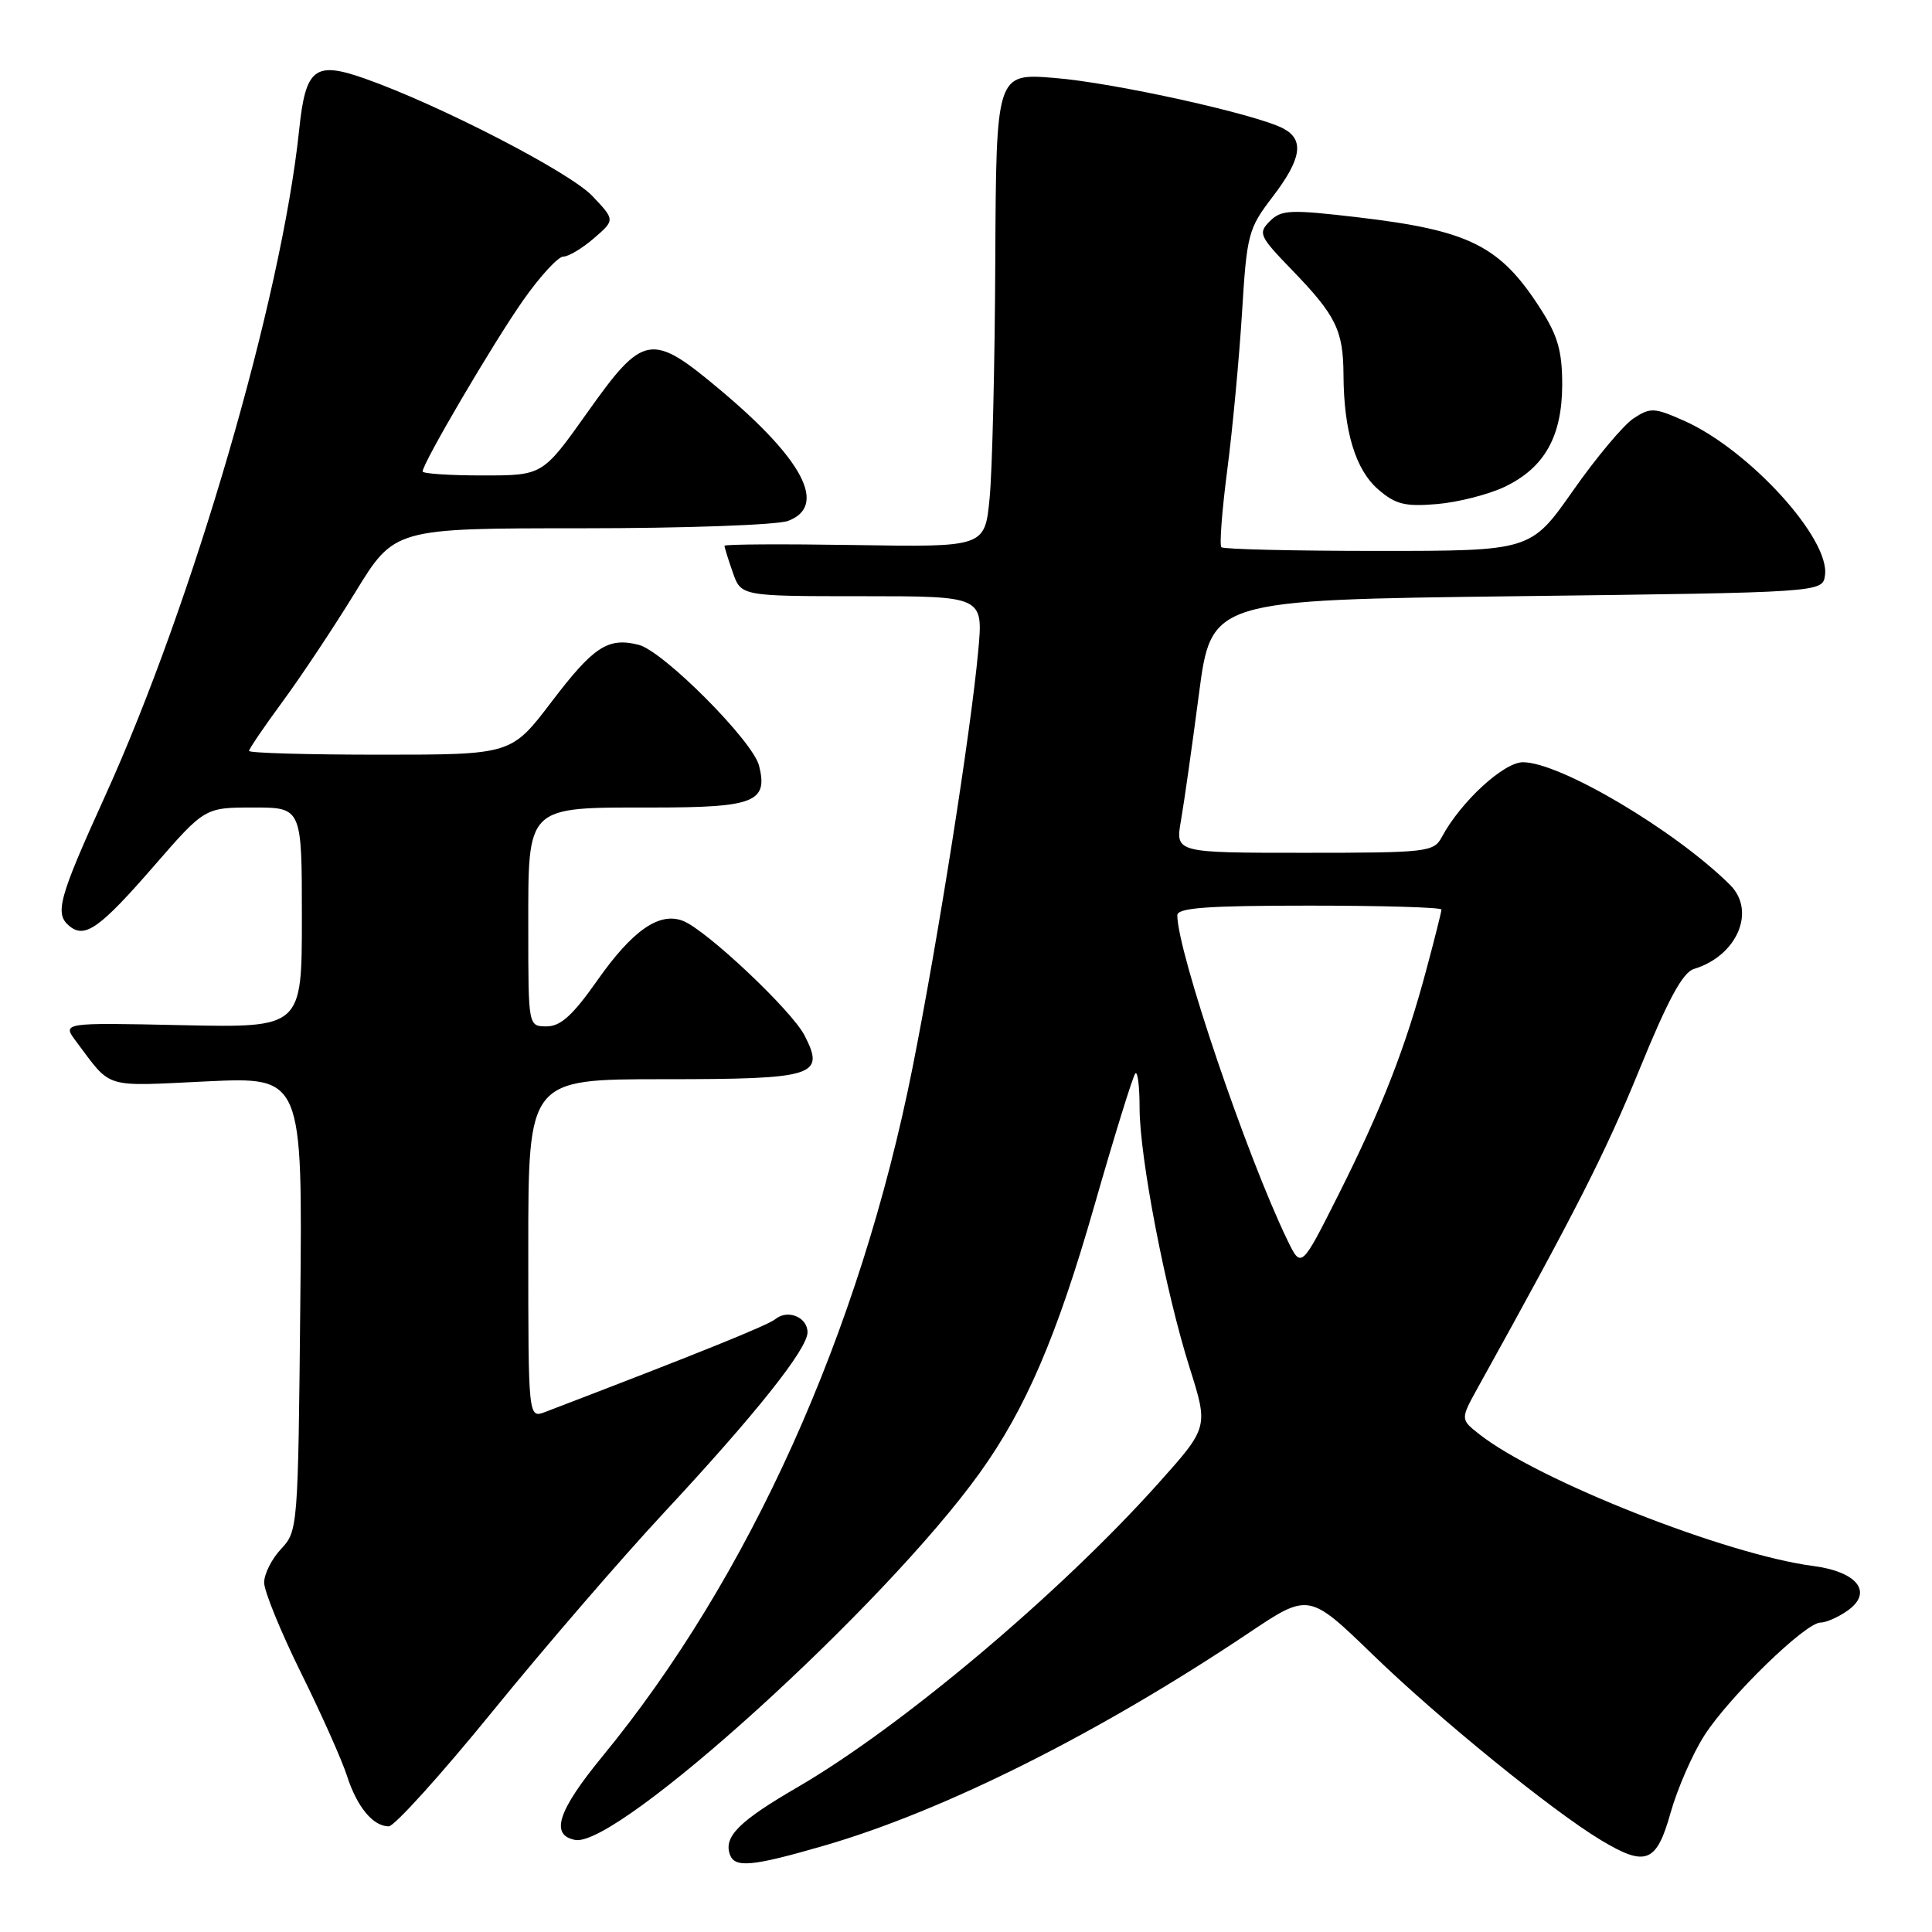 <?xml version="1.0" encoding="UTF-8" standalone="no"?>
<!DOCTYPE svg PUBLIC "-//W3C//DTD SVG 1.1//EN" "http://www.w3.org/Graphics/SVG/1.1/DTD/svg11.dtd" >
<svg xmlns="http://www.w3.org/2000/svg" xmlns:xlink="http://www.w3.org/1999/xlink" version="1.1" viewBox="0 0 256 256">
 <g >
 <path fill="currentColor"
d=" M 109.23 244.55 C 125.06 239.96 145.57 229.69 165.41 216.41 C 173.42 211.04 173.42 211.04 181.96 219.31 C 190.71 227.78 205.67 239.94 212.12 243.82 C 218.08 247.41 219.50 246.85 221.36 240.20 C 222.26 237.02 224.27 232.40 225.84 229.95 C 229.12 224.84 239.23 215.00 241.22 215.00 C 241.95 215.00 243.56 214.30 244.78 213.44 C 248.25 211.01 246.15 208.27 240.25 207.50 C 228.70 205.99 203.76 196.15 196.00 190.03 C 193.50 188.06 193.50 188.06 195.87 183.78 C 208.91 160.27 212.72 152.75 217.22 141.75 C 221.02 132.44 222.97 128.84 224.46 128.39 C 230.18 126.66 232.73 120.72 229.24 117.25 C 221.97 110.03 206.72 101.00 201.80 101.00 C 199.24 101.00 193.54 106.26 191.05 110.91 C 189.98 112.90 189.15 113.00 172.84 113.00 C 155.74 113.00 155.74 113.00 156.48 108.75 C 156.89 106.41 157.96 98.88 158.86 92.00 C 160.50 79.50 160.50 79.50 201.00 79.00 C 241.50 78.50 241.50 78.50 241.82 76.23 C 242.51 71.39 231.78 59.61 223.19 55.77 C 219.20 54.00 218.69 53.97 216.45 55.44 C 215.12 56.32 211.51 60.62 208.43 65.02 C 202.83 73.00 202.83 73.00 182.58 73.00 C 171.45 73.00 162.11 72.78 161.84 72.51 C 161.57 72.24 161.92 67.63 162.62 62.26 C 163.32 56.89 164.19 47.55 164.57 41.50 C 165.21 31.01 165.40 30.30 168.62 26.09 C 172.46 21.07 172.86 18.53 170.07 17.04 C 166.54 15.15 147.62 10.96 139.75 10.33 C 132.00 9.70 132.00 9.70 131.88 34.60 C 131.82 48.30 131.48 62.42 131.13 66.00 C 130.50 72.50 130.50 72.50 113.25 72.22 C 103.76 72.07 96.00 72.11 96.00 72.32 C 96.00 72.53 96.49 74.12 97.10 75.85 C 98.20 79.00 98.20 79.00 114.24 79.00 C 130.29 79.00 130.29 79.00 129.62 86.25 C 128.64 96.98 124.31 124.41 120.91 141.50 C 113.93 176.54 99.30 209.02 79.81 232.75 C 73.91 239.94 72.86 243.16 76.21 243.80 C 81.80 244.88 117.14 212.83 129.81 195.18 C 135.92 186.68 140.07 177.00 145.00 159.79 C 147.68 150.44 150.13 142.54 150.44 142.23 C 150.75 141.92 151.00 143.97 151.00 146.78 C 151.00 153.32 154.41 171.02 157.63 181.23 C 160.13 189.13 160.13 189.13 153.44 196.60 C 140.44 211.12 119.44 228.81 105.70 236.80 C 97.93 241.31 95.86 243.37 96.72 245.75 C 97.36 247.54 99.68 247.32 109.23 244.55 Z  M 65.29 226.74 C 72.11 218.35 82.30 206.54 87.93 200.49 C 100.10 187.42 107.00 178.75 107.00 176.54 C 107.00 174.53 104.38 173.45 102.74 174.79 C 101.72 175.62 92.46 179.36 72.25 187.09 C 70.00 187.95 70.00 187.95 70.00 165.48 C 70.00 143.00 70.00 143.00 87.88 143.00 C 108.02 143.00 109.38 142.58 106.60 137.19 C 104.88 133.86 93.57 123.21 90.50 122.02 C 87.36 120.80 83.80 123.28 79.14 129.92 C 75.90 134.53 74.28 136.00 72.44 136.00 C 70.00 136.00 70.00 136.00 70.00 123.06 C 70.00 106.57 69.56 107.00 86.60 107.00 C 99.96 107.00 101.79 106.28 100.58 101.46 C 99.76 98.18 87.88 86.26 84.62 85.44 C 80.55 84.42 78.65 85.67 73.07 93.01 C 67.75 100.00 67.75 100.00 50.37 100.00 C 40.82 100.00 33.00 99.78 33.00 99.50 C 33.00 99.23 35.00 96.29 37.44 92.97 C 39.88 89.66 44.22 83.13 47.08 78.47 C 52.27 70.00 52.27 70.00 77.07 70.00 C 90.76 70.00 103.02 69.56 104.43 69.02 C 109.64 67.05 106.50 60.96 95.52 51.74 C 86.27 43.97 85.29 44.13 77.76 54.75 C 71.90 63.00 71.90 63.00 63.95 63.00 C 59.58 63.00 56.00 62.76 56.00 62.47 C 56.00 61.37 65.44 45.30 69.35 39.75 C 71.57 36.59 73.96 34.00 74.64 34.00 C 75.33 34.00 77.15 32.91 78.69 31.58 C 81.50 29.15 81.50 29.15 78.50 25.98 C 75.52 22.82 58.19 13.88 48.34 10.41 C 41.70 8.07 40.49 9.01 39.64 17.21 C 37.30 39.57 25.54 79.93 13.91 105.51 C 7.73 119.12 7.19 121.11 9.25 122.75 C 11.28 124.38 13.29 122.93 20.40 114.75 C 27.14 107.00 27.14 107.00 33.57 107.00 C 40.00 107.00 40.00 107.00 40.00 121.59 C 40.00 136.18 40.00 136.18 24.11 135.84 C 8.22 135.50 8.22 135.50 10.09 138.00 C 14.86 144.35 13.55 143.95 27.36 143.29 C 40.09 142.69 40.09 142.69 39.79 172.77 C 39.50 202.38 39.47 202.88 37.25 205.24 C 36.01 206.55 35.00 208.56 35.00 209.70 C 35.00 210.83 37.19 216.20 39.87 221.63 C 42.56 227.06 45.29 233.19 45.96 235.26 C 47.29 239.41 49.42 242.00 51.51 242.00 C 52.26 242.00 58.46 235.13 65.29 226.74 Z  M 199.37 64.51 C 204.66 61.98 206.99 57.83 207.00 50.95 C 207.00 46.54 206.41 44.47 204.15 40.95 C 198.78 32.56 194.74 30.54 179.98 28.80 C 170.93 27.74 169.78 27.79 168.26 29.31 C 166.68 30.89 166.86 31.29 171.17 35.75 C 177.03 41.80 177.99 43.77 178.02 49.68 C 178.06 57.15 179.61 62.25 182.63 64.86 C 184.92 66.84 186.18 67.15 190.43 66.79 C 193.22 66.55 197.24 65.52 199.37 64.51 Z  M 170.58 164.31 C 165.19 153.17 156.00 126.07 156.00 121.28 C 156.00 120.29 159.94 120.00 173.50 120.00 C 183.12 120.00 191.00 120.23 191.00 120.52 C 191.00 120.80 190.10 124.39 189.00 128.48 C 186.23 138.85 183.09 146.88 177.35 158.31 C 172.42 168.11 172.42 168.11 170.58 164.31 Z "/>
</g>
</svg>